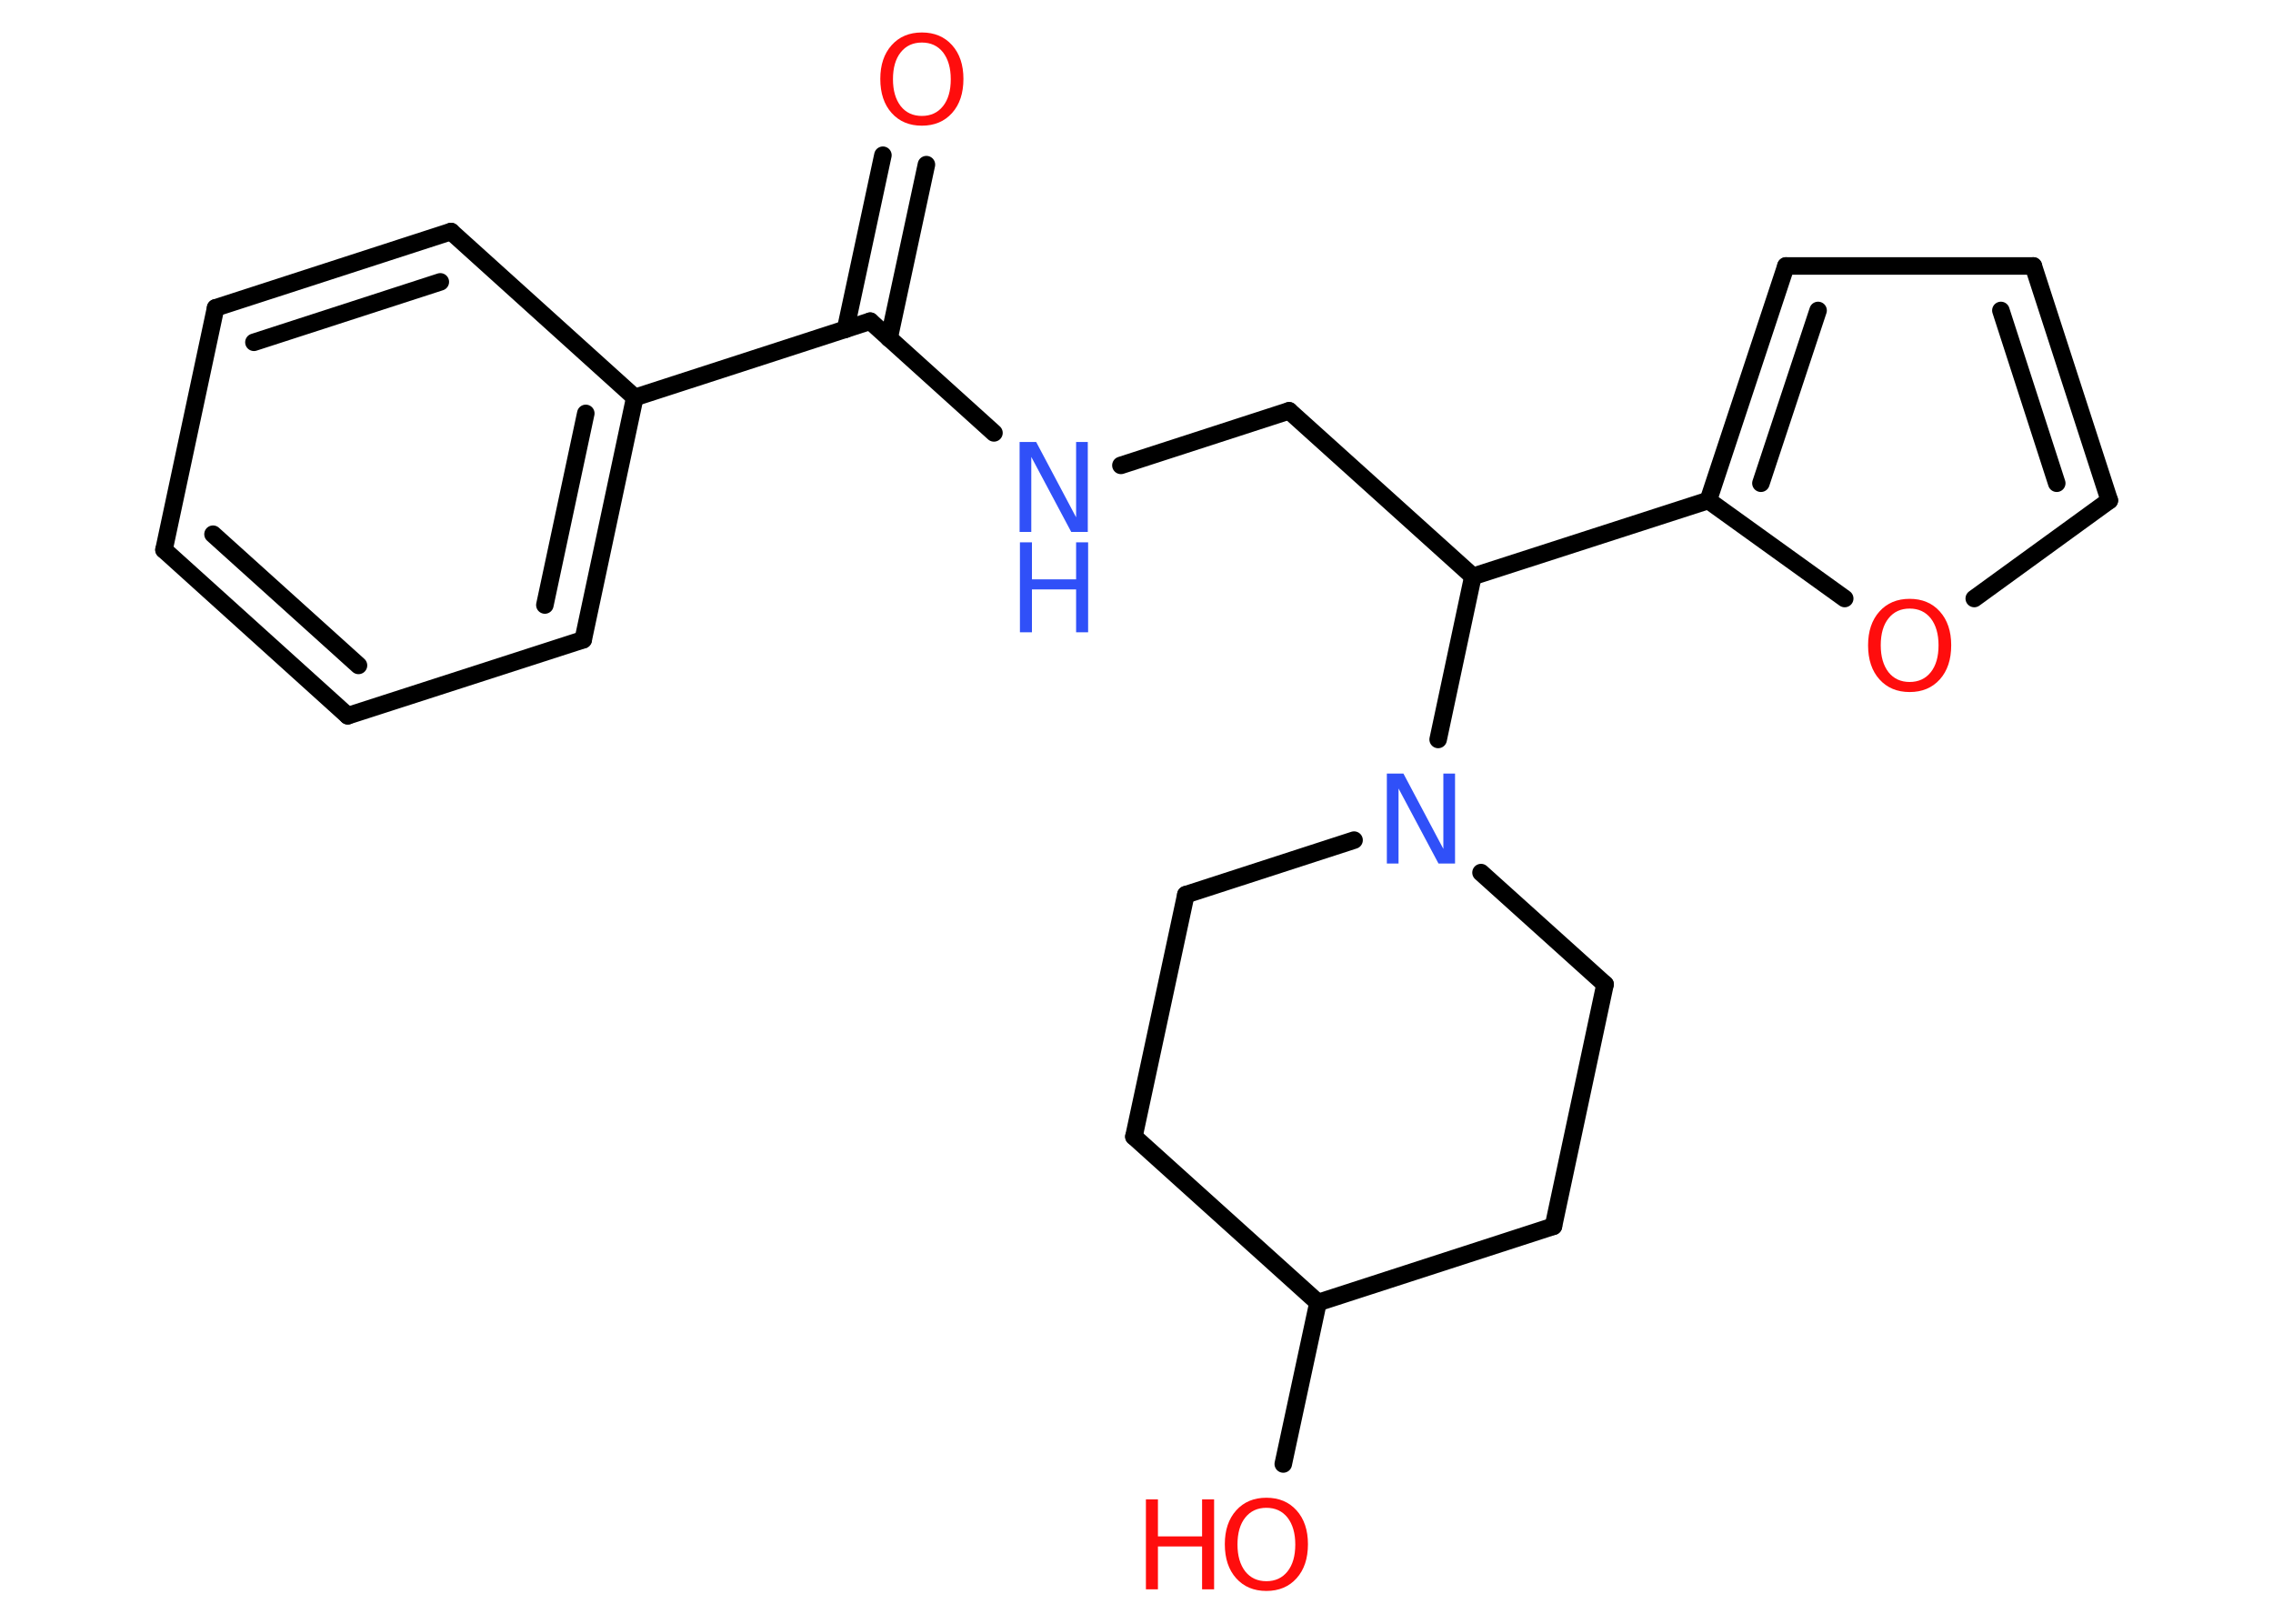<?xml version='1.0' encoding='UTF-8'?>
<!DOCTYPE svg PUBLIC "-//W3C//DTD SVG 1.1//EN" "http://www.w3.org/Graphics/SVG/1.1/DTD/svg11.dtd">
<svg version='1.2' xmlns='http://www.w3.org/2000/svg' xmlns:xlink='http://www.w3.org/1999/xlink' width='70.0mm' height='50.0mm' viewBox='0 0 70.0 50.0'>
  <desc>Generated by the Chemistry Development Kit (http://github.com/cdk)</desc>
  <g stroke-linecap='round' stroke-linejoin='round' stroke='#000000' stroke-width='.54' fill='#FF0D0D'>
    <rect x='.0' y='.0' width='70.0' height='50.0' fill='#FFFFFF' stroke='none'/>
    <g id='mol1' class='mol'>
      <g id='mol1bnd1' class='bond'>
        <line x1='28.53' y1='5.07' x2='27.38' y2='10.42'/>
        <line x1='27.19' y1='4.78' x2='26.04' y2='10.14'/>
      </g>
      <line id='mol1bnd2' class='bond' x1='26.8' y1='9.89' x2='30.61' y2='13.33'/>
      <line id='mol1bnd3' class='bond' x1='34.52' y1='14.33' x2='39.7' y2='12.65'/>
      <line id='mol1bnd4' class='bond' x1='39.7' y1='12.65' x2='45.36' y2='17.75'/>
      <line id='mol1bnd5' class='bond' x1='45.36' y1='17.75' x2='52.61' y2='15.41'/>
      <g id='mol1bnd6' class='bond'>
        <line x1='55.0' y1='8.19' x2='52.61' y2='15.41'/>
        <line x1='55.99' y1='9.56' x2='54.23' y2='14.88'/>
      </g>
      <line id='mol1bnd7' class='bond' x1='55.0' y1='8.19' x2='62.62' y2='8.19'/>
      <g id='mol1bnd8' class='bond'>
        <line x1='64.96' y1='15.41' x2='62.62' y2='8.19'/>
        <line x1='63.34' y1='14.88' x2='61.62' y2='9.56'/>
      </g>
      <line id='mol1bnd9' class='bond' x1='64.96' y1='15.41' x2='60.8' y2='18.43'/>
      <line id='mol1bnd10' class='bond' x1='52.61' y1='15.41' x2='56.81' y2='18.43'/>
      <line id='mol1bnd11' class='bond' x1='45.36' y1='17.75' x2='44.29' y2='22.77'/>
      <line id='mol1bnd12' class='bond' x1='45.61' y1='26.87' x2='49.43' y2='30.31'/>
      <line id='mol1bnd13' class='bond' x1='49.43' y1='30.31' x2='47.84' y2='37.76'/>
      <line id='mol1bnd14' class='bond' x1='47.84' y1='37.76' x2='40.59' y2='40.11'/>
      <line id='mol1bnd15' class='bond' x1='40.59' y1='40.11' x2='39.52' y2='45.08'/>
      <line id='mol1bnd16' class='bond' x1='40.59' y1='40.11' x2='34.92' y2='35.0'/>
      <line id='mol1bnd17' class='bond' x1='34.92' y1='35.0' x2='36.52' y2='27.55'/>
      <line id='mol1bnd18' class='bond' x1='41.7' y1='25.87' x2='36.52' y2='27.55'/>
      <line id='mol1bnd19' class='bond' x1='26.8' y1='9.89' x2='19.55' y2='12.24'/>
      <g id='mol1bnd20' class='bond'>
        <line x1='17.96' y1='19.7' x2='19.55' y2='12.24'/>
        <line x1='16.78' y1='18.63' x2='18.04' y2='12.73'/>
      </g>
      <line id='mol1bnd21' class='bond' x1='17.96' y1='19.7' x2='10.71' y2='22.04'/>
      <g id='mol1bnd22' class='bond'>
        <line x1='5.05' y1='16.93' x2='10.71' y2='22.04'/>
        <line x1='6.56' y1='16.45' x2='11.04' y2='20.49'/>
      </g>
      <line id='mol1bnd23' class='bond' x1='5.05' y1='16.93' x2='6.64' y2='9.48'/>
      <g id='mol1bnd24' class='bond'>
        <line x1='13.89' y1='7.13' x2='6.64' y2='9.48'/>
        <line x1='13.56' y1='8.68' x2='7.82' y2='10.54'/>
      </g>
      <line id='mol1bnd25' class='bond' x1='19.55' y1='12.24' x2='13.89' y2='7.13'/>
      <path id='mol1atm1' class='atom' d='M28.39 1.31q-.41 .0 -.65 .3q-.24 .3 -.24 .83q.0 .52 .24 .83q.24 .3 .65 .3q.41 .0 .65 -.3q.24 -.3 .24 -.83q.0 -.52 -.24 -.83q-.24 -.3 -.65 -.3zM28.39 1.0q.58 .0 .93 .39q.35 .39 .35 1.04q.0 .66 -.35 1.05q-.35 .39 -.93 .39q-.58 .0 -.93 -.39q-.35 -.39 -.35 -1.05q.0 -.65 .35 -1.04q.35 -.39 .93 -.39z' stroke='none'/>
      <g id='mol1atm3' class='atom'>
        <path d='M31.41 13.61h.5l1.23 2.32v-2.32h.36v2.77h-.51l-1.23 -2.31v2.31h-.36v-2.77z' stroke='none' fill='#3050F8'/>
        <path d='M31.41 16.7h.37v1.14h1.36v-1.14h.37v2.77h-.37v-1.32h-1.36v1.32h-.37v-2.77z' stroke='none' fill='#3050F8'/>
      </g>
      <path id='mol1atm10' class='atom' d='M58.81 18.74q-.41 .0 -.65 .3q-.24 .3 -.24 .83q.0 .52 .24 .83q.24 .3 .65 .3q.41 .0 .65 -.3q.24 -.3 .24 -.83q.0 -.52 -.24 -.83q-.24 -.3 -.65 -.3zM58.81 18.44q.58 .0 .93 .39q.35 .39 .35 1.04q.0 .66 -.35 1.05q-.35 .39 -.93 .39q-.58 .0 -.93 -.39q-.35 -.39 -.35 -1.05q.0 -.65 .35 -1.04q.35 -.39 .93 -.39z' stroke='none'/>
      <path id='mol1atm11' class='atom' d='M42.72 23.82h.5l1.23 2.32v-2.32h.36v2.77h-.51l-1.23 -2.31v2.31h-.36v-2.77z' stroke='none' fill='#3050F8'/>
      <g id='mol1atm15' class='atom'>
        <path d='M39.0 46.43q-.41 .0 -.65 .3q-.24 .3 -.24 .83q.0 .52 .24 .83q.24 .3 .65 .3q.41 .0 .65 -.3q.24 -.3 .24 -.83q.0 -.52 -.24 -.83q-.24 -.3 -.65 -.3zM39.0 46.12q.58 .0 .93 .39q.35 .39 .35 1.04q.0 .66 -.35 1.05q-.35 .39 -.93 .39q-.58 .0 -.93 -.39q-.35 -.39 -.35 -1.05q.0 -.65 .35 -1.04q.35 -.39 .93 -.39z' stroke='none'/>
        <path d='M35.29 46.17h.37v1.14h1.36v-1.14h.37v2.77h-.37v-1.32h-1.36v1.32h-.37v-2.77z' stroke='none'/>
      </g>
    </g>
  </g>
</svg>
